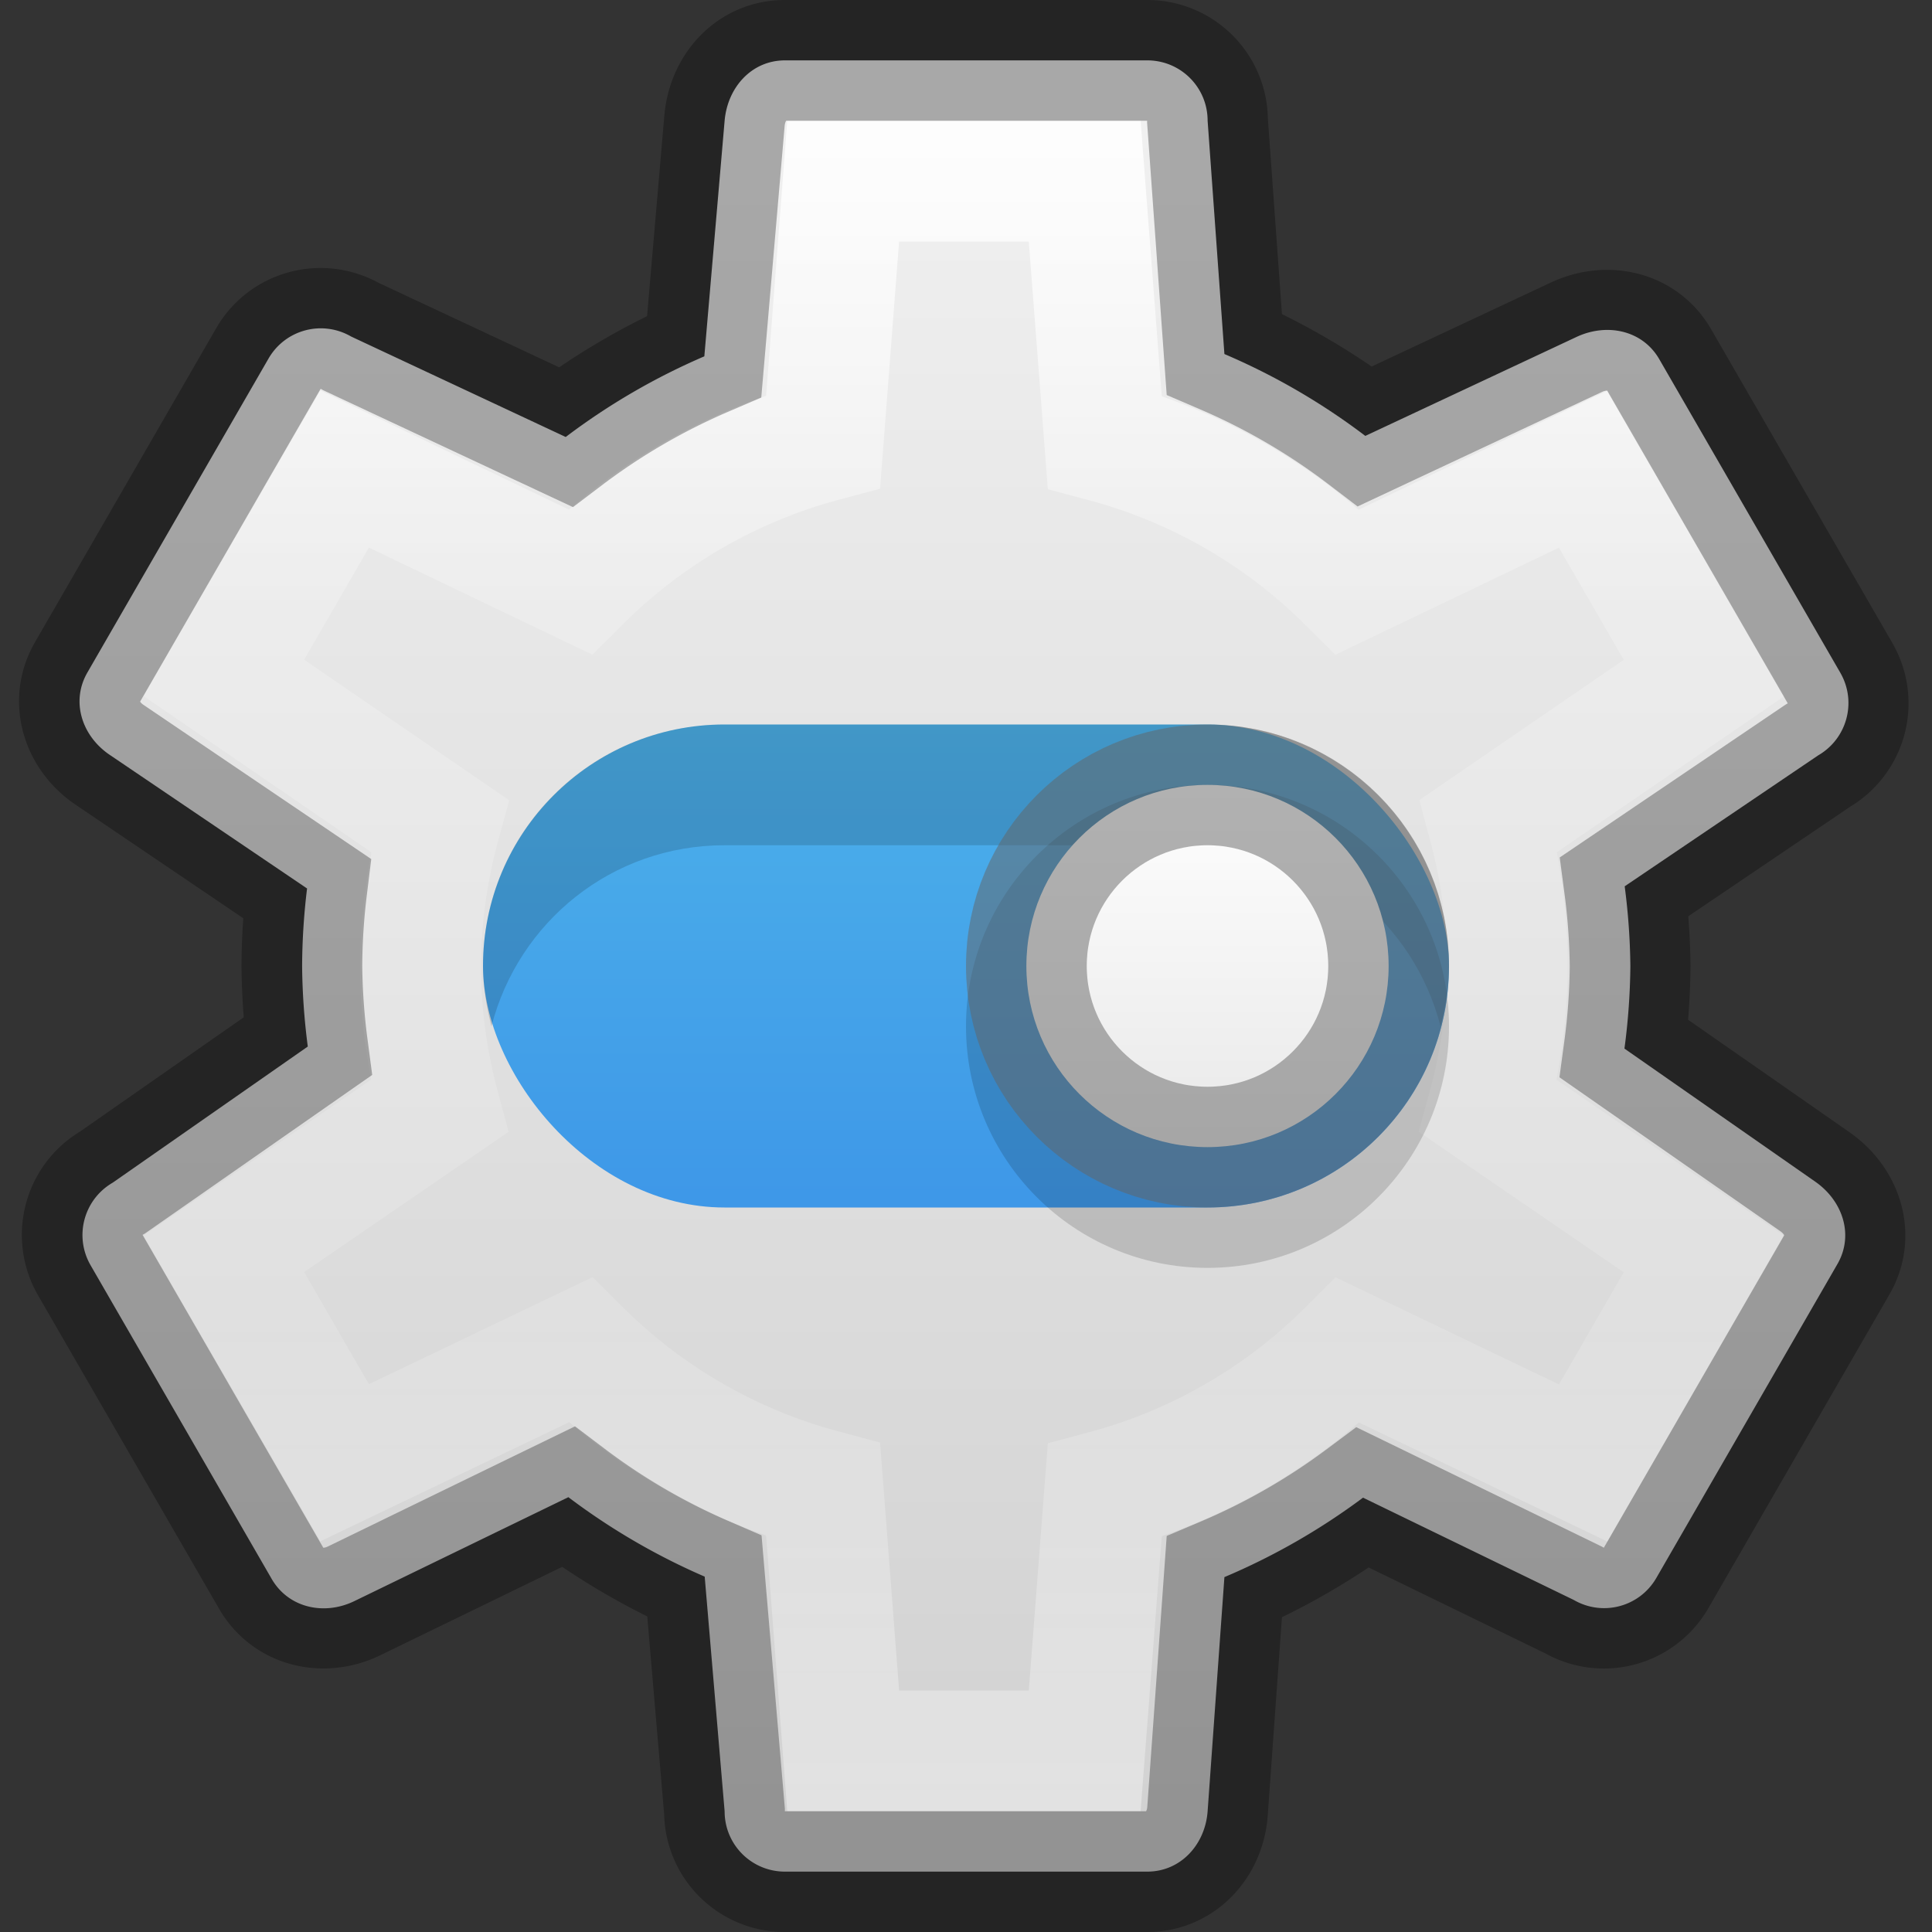 <?xml version="1.0" encoding="UTF-8" standalone="no"?>
<!-- Created with Inkscape (http://www.inkscape.org/) -->

<svg
   xmlns:dc="http://purl.org/dc/elements/1.1/"
   xmlns:cc="http://creativecommons.org/ns#"
   xmlns:rdf="http://www.w3.org/1999/02/22-rdf-syntax-ns#"
   xmlns:svg="http://www.w3.org/2000/svg"
   xmlns="http://www.w3.org/2000/svg"
   xmlns:xlink="http://www.w3.org/1999/xlink"
   xmlns:sodipodi="http://sodipodi.sourceforge.net/DTD/sodipodi-0.dtd"
   xmlns:inkscape="http://www.inkscape.org/namespaces/inkscape"
   width="16"
   height="16"
   id="svg5460"
   version="1.1"
   inkscape:version="0.91 r"
   viewBox="0 0 16 16"
   sodipodi:docname="configurator-new-16.svg">
  <rect x="0" y="0" width="16" height="16" fill="#333333" stroke="none"/>
  <defs
     id="defs5462">
    <linearGradient
       id="linearGradient4263"
       inkscape:collect="always">
      <stop
         id="stop4265"
         offset="0"
         style="stop-color:#ffffff;stop-opacity:1;" />
      <stop
         style="stop-color:#ffffff;stop-opacity:0.235"
         offset="0.286"
         id="stop4267" />
      <stop
         id="stop4269"
         offset="0.714"
         style="stop-color:#ffffff;stop-opacity:0.157" />
      <stop
         id="stop4271"
         offset="1"
         style="stop-color:#ffffff;stop-opacity:0.392" />
    </linearGradient>
    <linearGradient
       id="linearGradient4644-104-3-3-6-2-3-4">
      <stop
         offset="0"
         style="stop-color:#ff4035;stop-opacity:1;"
         id="stop5237-6-5-1-7-5-2" />
      <stop
         offset="1"
         style="stop-color:#dc311a;stop-opacity:1;"
         id="stop5239-4-6-4-8-4-8" />
    </linearGradient>
    <linearGradient
       inkscape:collect="always"
       id="linearGradient4193">
      <stop
         style="stop-color:#f0f0f0;stop-opacity:1"
         offset="0"
         id="stop4195" />
      <stop
         style="stop-color:#d2d2d2;stop-opacity:1"
         offset="1"
         id="stop4197" />
    </linearGradient>
    <linearGradient
       inkscape:collect="always"
       xlink:href="#linearGradient4193"
       id="linearGradient4248"
       x1="8"
       y1="1"
       x2="8"
       y2="15"
       gradientUnits="userSpaceOnUse" />
    <linearGradient
       inkscape:collect="always"
       xlink:href="#linearGradient4263"
       id="linearGradient4261"
       x1="8"
       y1="1"
       x2="8"
       y2="15"
       gradientUnits="userSpaceOnUse" />
    <linearGradient
       gradientTransform="matrix(0.25,0,0,0.25,-7.8452209e-7,-247.091)"
       inkscape:collect="always"
       xlink:href="#linearGradient27416-1-2"
       id="linearGradient4287"
       x1="30"
       y1="1002.362"
       x2="30"
       y2="1037.362"
       gradientUnits="userSpaceOnUse" />
    <linearGradient
       id="linearGradient27416-1-2">
      <stop
         id="stop27420-2-0"
         style="stop-color:#55c1ec;stop-opacity:1"
         offset="0" />
      <stop
         id="stop27422-3-5"
         style="stop-color:#3689e6;stop-opacity:1"
         offset="1" />
    </linearGradient>
    <linearGradient
       gradientTransform="matrix(0.2,0,0,0.2,2,-196.072)"
       inkscape:collect="always"
       xlink:href="#linearGradient4215-8-4-07-7"
       id="linearGradient4315"
       x1="35"
       y1="1027.362"
       x2="35"
       y2="1012.362"
       gradientUnits="userSpaceOnUse" />
    <linearGradient
       id="linearGradient4215-8-4-07-7">
      <stop
         id="stop4217-1-2-1-2"
         offset="0"
         style="stop-color:#e9e9e9;stop-opacity:1;" />
      <stop
         id="stop4219-3-4-0-96"
         offset="1"
         style="stop-color:#ffffff;stop-opacity:1;" />
    </linearGradient>
  </defs>
  <sodipodi:namedview
     id="base"
     pagecolor="#ffffff"
     bordercolor="#666666"
     borderopacity="1.0"
     inkscape:pageopacity="0.0"
     inkscape:pageshadow="2"
     inkscape:zoom="8.3464612"
     inkscape:cx="0.80108113"
     inkscape:cy="6.0247578"
     inkscape:current-layer="layer1"
     showgrid="true"
     inkscape:grid-bbox="true"
     inkscape:document-units="px"
     inkscape:window-width="1366"
     inkscape:window-height="713"
     inkscape:window-x="0"
     inkscape:window-y="30"
     inkscape:window-maximized="1">
    <inkscape:grid
       type="xygrid"
       id="grid4160" />
  </sodipodi:namedview>
  <g
     id="layer1"
     inkscape:label="Layer 1"
     inkscape:groupmode="layer">
    <path
       style="opacity:1;fill:url(#linearGradient4248);fill-opacity:1;stroke:none;stroke-width:1;stroke-linecap:butt;stroke-linejoin:miter;stroke-miterlimit:4;stroke-dasharray:none;stroke-opacity:1"
       d="m 6.501,0.5 c -0.277,0 -0.476,0.224 -0.5,0.5 l -0.168,1.951 a 5.5,5.5 0 0 0 -1.148,0.668 l -1.777,-0.832 c -0.24,-0.139 -0.545,-0.058 -0.684,0.182 l -1.5,2.6 c -0.139,0.24 -0.046,0.526 0.184,0.682 l 1.635,1.107 a 5.5,5.5 0 0 0 -0.041,0.643 5.5,5.5 0 0 0 0.047,0.666 l -1.615,1.127 c -0.24,0.139 -0.322,0.444 -0.184,0.684 l 1.5,2.598 c 0.139,0.24 0.434,0.305 0.684,0.184 l 1.773,-0.861 a 5.5,5.5 0 0 0 1.129,0.658 L 6.001,15 c 0,0.277 0.223,0.5 0.5,0.5 l 3,0 c 0.277,0 0.48,-0.224 0.5,-0.5 l 0.139,-1.939 a 5.5,5.5 0 0 0 1.148,-0.658 L 13.033,13.25 c 0.24,0.139 0.545,0.058 0.684,-0.182 l 1.5,-2.6 c 0.138,-0.24 0.044,-0.523 -0.184,-0.682 l -1.58,-1.102 a 5.5,5.5 0 0 0 0.049,-0.686 5.5,5.5 0 0 0 -0.047,-0.658 l 1.602,-1.084 c 0.24,-0.139 0.322,-0.444 0.184,-0.684 l -1.5,-2.598 c -0.139,-0.24 -0.433,-0.301 -0.684,-0.184 l -1.75,0.82 A 5.5,5.5 0 0 0 10.14,2.932 L 10.001,1 c 0,-0.277 -0.223,-0.5 -0.5,-0.5 l -3,0 z"
       id="path4164"
       inkscape:connector-curvature="0" />
    <path
       style="opacity:0.9;fill:none;fill-opacity:1;stroke:url(#linearGradient4261);stroke-width:1;stroke-linecap:butt;stroke-linejoin:miter;stroke-miterlimit:4;stroke-dasharray:none;stroke-opacity:1"
       d="m 6.983,1.5 -0.166,2.156 a 4.5,4.5 0 0 0 -2.014,1.162 l -1.949,-0.934 -1,1.73 1.787,1.225 a 4.5,4.5 0 0 0 -0.158,1.16 4.5,4.5 0 0 0 0.154,1.162 l -1.783,1.223 1,1.73 1.951,-0.934 a 4.5,4.5 0 0 0 2.012,1.158 L 6.983,14.5 l 2,0 0.166,-2.156 a 4.5,4.5 0 0 0 2.014,-1.162 l 1.949,0.934 1,-1.73 -1.787,-1.225 A 4.5,4.5 0 0 0 12.483,8 4.5,4.5 0 0 0 12.329,6.838 l 1.783,-1.223 -1,-1.73 -1.951,0.934 A 4.5,4.5 0 0 0 9.149,3.66 l -0.166,-2.16 -2,0 z"
       id="circle4229"
       inkscape:connector-curvature="0" />
    <path
       id="path4240"
       d="M 6.5 0.5 C 6.223 0.5 6.024 0.724 6 1 L 5.832 2.951 A 5.5 5.5 0 0 0 4.684 3.619 L 2.906 2.787 C 2.666 2.649 2.361 2.729 2.223 2.969 L 0.723 5.568 C 0.584 5.808 0.677 6.095 0.906 6.25 L 2.541 7.357 A 5.5 5.5 0 0 0 2.5 8 A 5.5 5.5 0 0 0 2.547 8.666 L 0.932 9.793 C 0.692 9.931 0.61 10.237 0.748 10.477 L 2.248 13.074 C 2.387 13.314 2.682 13.379 2.932 13.258 L 4.705 12.396 A 5.5 5.5 0 0 0 5.834 13.055 L 6 15 C 6 15.277 6.223 15.5 6.5 15.5 L 9.5 15.5 C 9.777 15.5 9.98 15.276 10 15 L 10.139 13.061 A 5.5 5.5 0 0 0 11.287 12.402 L 13.031 13.25 C 13.271 13.389 13.576 13.308 13.715 13.068 L 15.215 10.469 C 15.353 10.229 15.258 9.946 15.031 9.787 L 13.451 8.686 A 5.5 5.5 0 0 0 13.5 8 A 5.5 5.5 0 0 0 13.453 7.342 L 15.055 6.258 C 15.295 6.119 15.377 5.814 15.238 5.574 L 13.738 2.977 C 13.6 2.737 13.306 2.675 13.055 2.793 L 11.305 3.613 A 5.5 5.5 0 0 0 10.139 2.932 L 10 1 C 10 0.723 9.777 0.5 9.5 0.5 L 6.5 0.5 z "
       style="opacity:0.3;fill:none;fill-opacity:1;stroke:#000000;stroke-width:1;stroke-linecap:butt;stroke-linejoin:miter;stroke-miterlimit:4;stroke-dasharray:none;stroke-opacity:1" />
    <rect
       style="opacity:1;fill:url(#linearGradient4287);fill-opacity:1;stroke:none;stroke-width:1;stroke-linecap:butt;stroke-linejoin:round;stroke-miterlimit:4;stroke-dasharray:none;stroke-opacity:1"
       id="rect4270"
       width="8"
       height="4"
       x="4"
       y="6"
       rx="2"
       ry="2" />
    <path
       style="opacity:0.15;fill:#000000;fill-opacity:1;stroke:none;stroke-width:1;stroke-linecap:butt;stroke-linejoin:round;stroke-miterlimit:4;stroke-dasharray:none;stroke-opacity:1"
       d="M 6 6 C 4.892 6 4 6.892 4 8 C 4 8.174 4.029 8.339 4.07 8.5 C 4.292 7.637 5.066 7 6 7 L 10 7 C 10.934 7 11.708 7.637 11.93 8.5 C 11.971 8.339 12 8.174 12 8 C 12 6.892 11.108 6 10 6 L 6 6 z "
       id="rect4295" />
    <circle
       r="2"
       cy="8.5"
       cx="10"
       id="circle4320"
       style="opacity:0.15;fill:#000000;fill-opacity:1;stroke:none;stroke-width:1;stroke-linecap:butt;stroke-linejoin:round;stroke-miterlimit:4;stroke-dasharray:none;stroke-opacity:1" />
    <circle
       style="opacity:1;fill:url(#linearGradient4315);fill-opacity:1;stroke:none;stroke-width:1;stroke-linecap:butt;stroke-linejoin:round;stroke-miterlimit:4;stroke-dasharray:none;stroke-opacity:1"
       id="path4307"
       cx="10"
       cy="8"
       r="1.5" />
    <circle
       r="1.5"
       cy="8"
       cx="10"
       id="circle4318"
       style="opacity:0.5;fill:none;fill-opacity:1;stroke:#646464;stroke-width:1;stroke-linecap:butt;stroke-linejoin:round;stroke-miterlimit:4;stroke-dasharray:none;stroke-opacity:1" />
  </g>
</svg>
